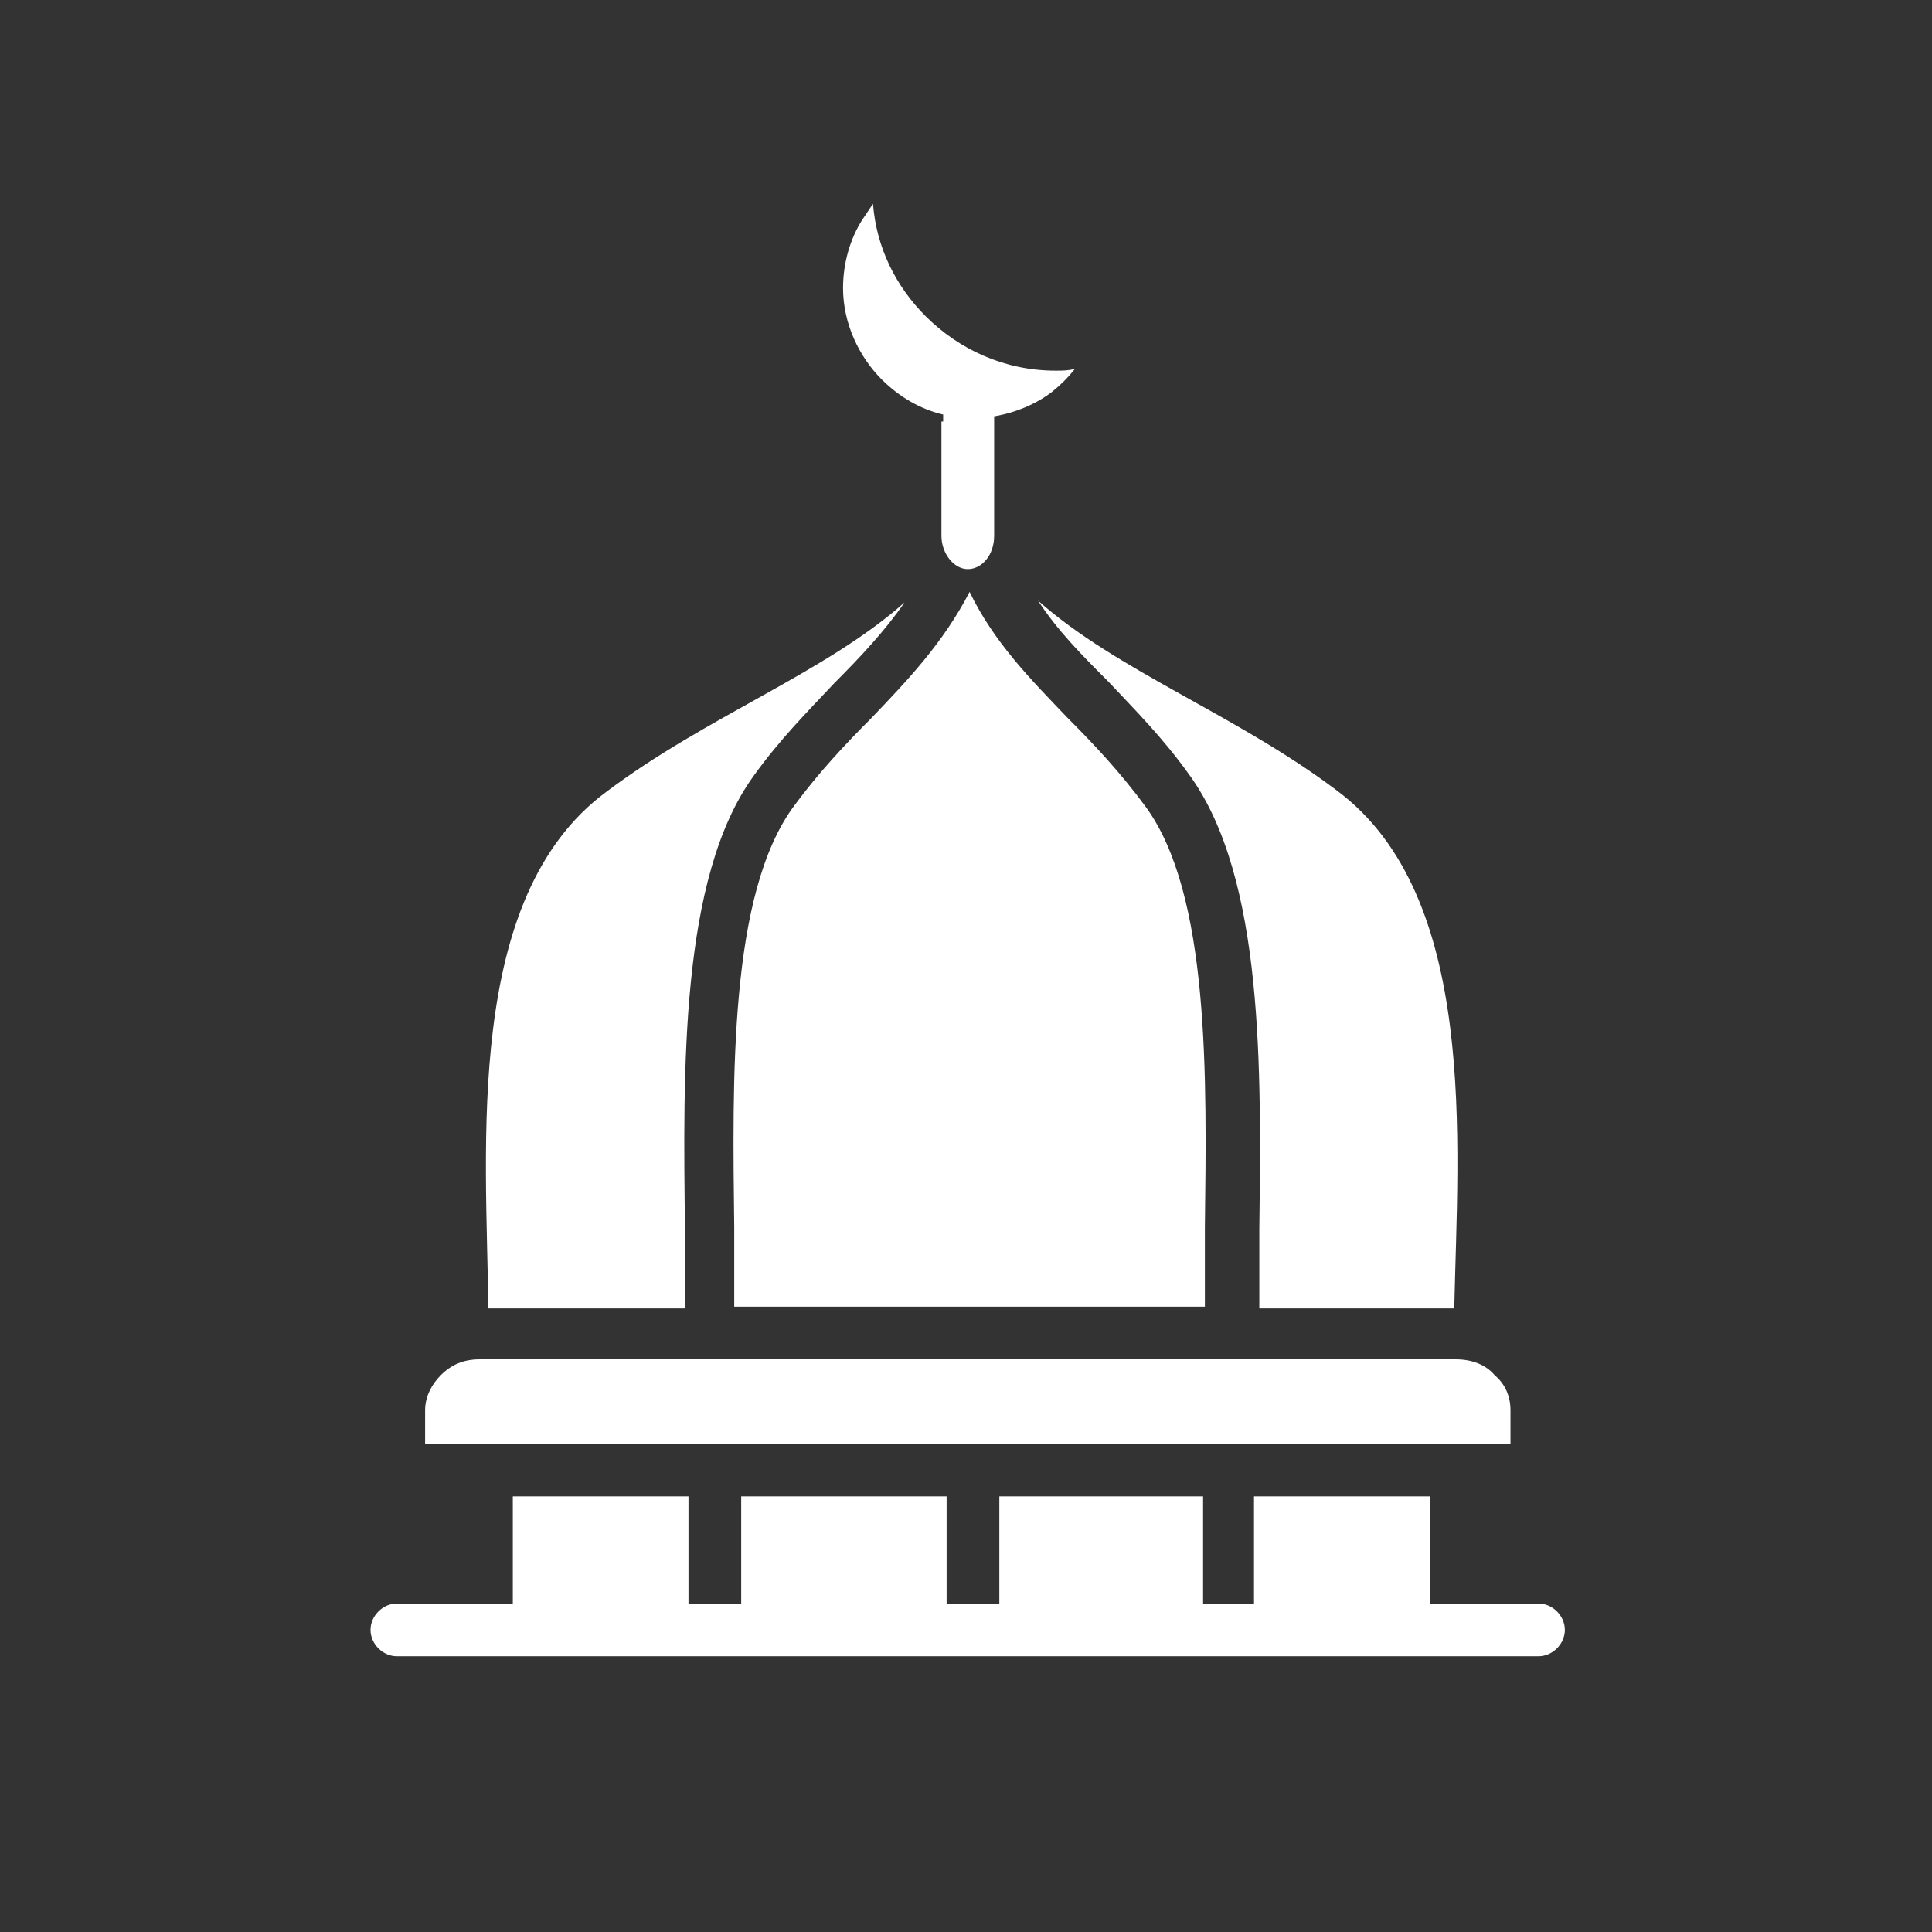 <svg width="28" height="28" viewBox="0 0 28 28" fill="none" xmlns="http://www.w3.org/2000/svg">
<rect x="0" y="0" width="28" height="28" fill="#333333" stroke="none"/>
<path fill-rule="evenodd" clip-rule="evenodd" d="M17.462 18.938V18.887V17.792C17.488 15.629 17.539 12.956 16.597 11.683C16.241 11.2 15.86 10.792 15.478 10.41C14.943 9.851 14.409 9.316 14.052 8.578C13.67 9.316 13.161 9.851 12.626 10.41C12.244 10.792 11.862 11.2 11.506 11.683C10.565 12.956 10.615 15.629 10.641 17.792V18.887V18.938H17.462ZM21.077 18.938C21.127 16.57 21.433 12.982 19.371 11.454C17.921 10.36 16.189 9.723 15.044 8.705C15.325 9.138 15.68 9.495 16.062 9.877C16.444 10.284 16.852 10.691 17.234 11.226C18.327 12.727 18.277 15.527 18.251 17.818V18.913V18.963H21.077L21.077 18.938ZM13.109 8.731C11.964 9.749 10.232 10.386 8.782 11.48C6.72 13.008 7.051 16.597 7.077 18.963H9.927V18.913V17.818C9.901 15.527 9.851 12.727 10.919 11.25C11.301 10.715 11.709 10.309 12.091 9.901C12.473 9.519 12.829 9.138 13.109 8.731ZM21.101 19.701H6.949C6.72 19.701 6.541 19.778 6.389 19.93C6.262 20.057 6.161 20.235 6.161 20.439V20.922L21.891 20.923V20.44C21.891 20.236 21.814 20.058 21.662 19.931C21.535 19.778 21.331 19.701 21.101 19.701ZM13.669 6.109V6.008C13.338 5.931 13.033 5.753 12.778 5.499C12.447 5.167 12.218 4.684 12.218 4.175C12.218 3.819 12.319 3.462 12.498 3.183C12.549 3.106 12.6 3.03 12.652 2.954C12.702 3.591 12.983 4.15 13.415 4.583C13.899 5.066 14.561 5.372 15.299 5.372C15.4 5.372 15.476 5.372 15.579 5.346C15.477 5.474 15.375 5.575 15.248 5.678C15.019 5.856 14.713 5.983 14.408 6.034V6.084V7.765C14.408 8.045 14.23 8.248 14.026 8.248C13.822 8.248 13.644 8.019 13.644 7.765V6.109L13.669 6.109ZM18.174 23.24V21.687H20.72V23.24H22.297C22.501 23.24 22.679 23.418 22.679 23.622C22.679 23.826 22.501 24.004 22.297 24.004H5.752C5.548 24.004 5.37 23.826 5.37 23.622C5.37 23.418 5.548 23.24 5.752 23.24H7.432V21.687H9.978V23.24H10.742V21.687H13.719V23.24H14.483V21.687H17.436V23.24H18.174Z" fill="white"/>
</svg>
